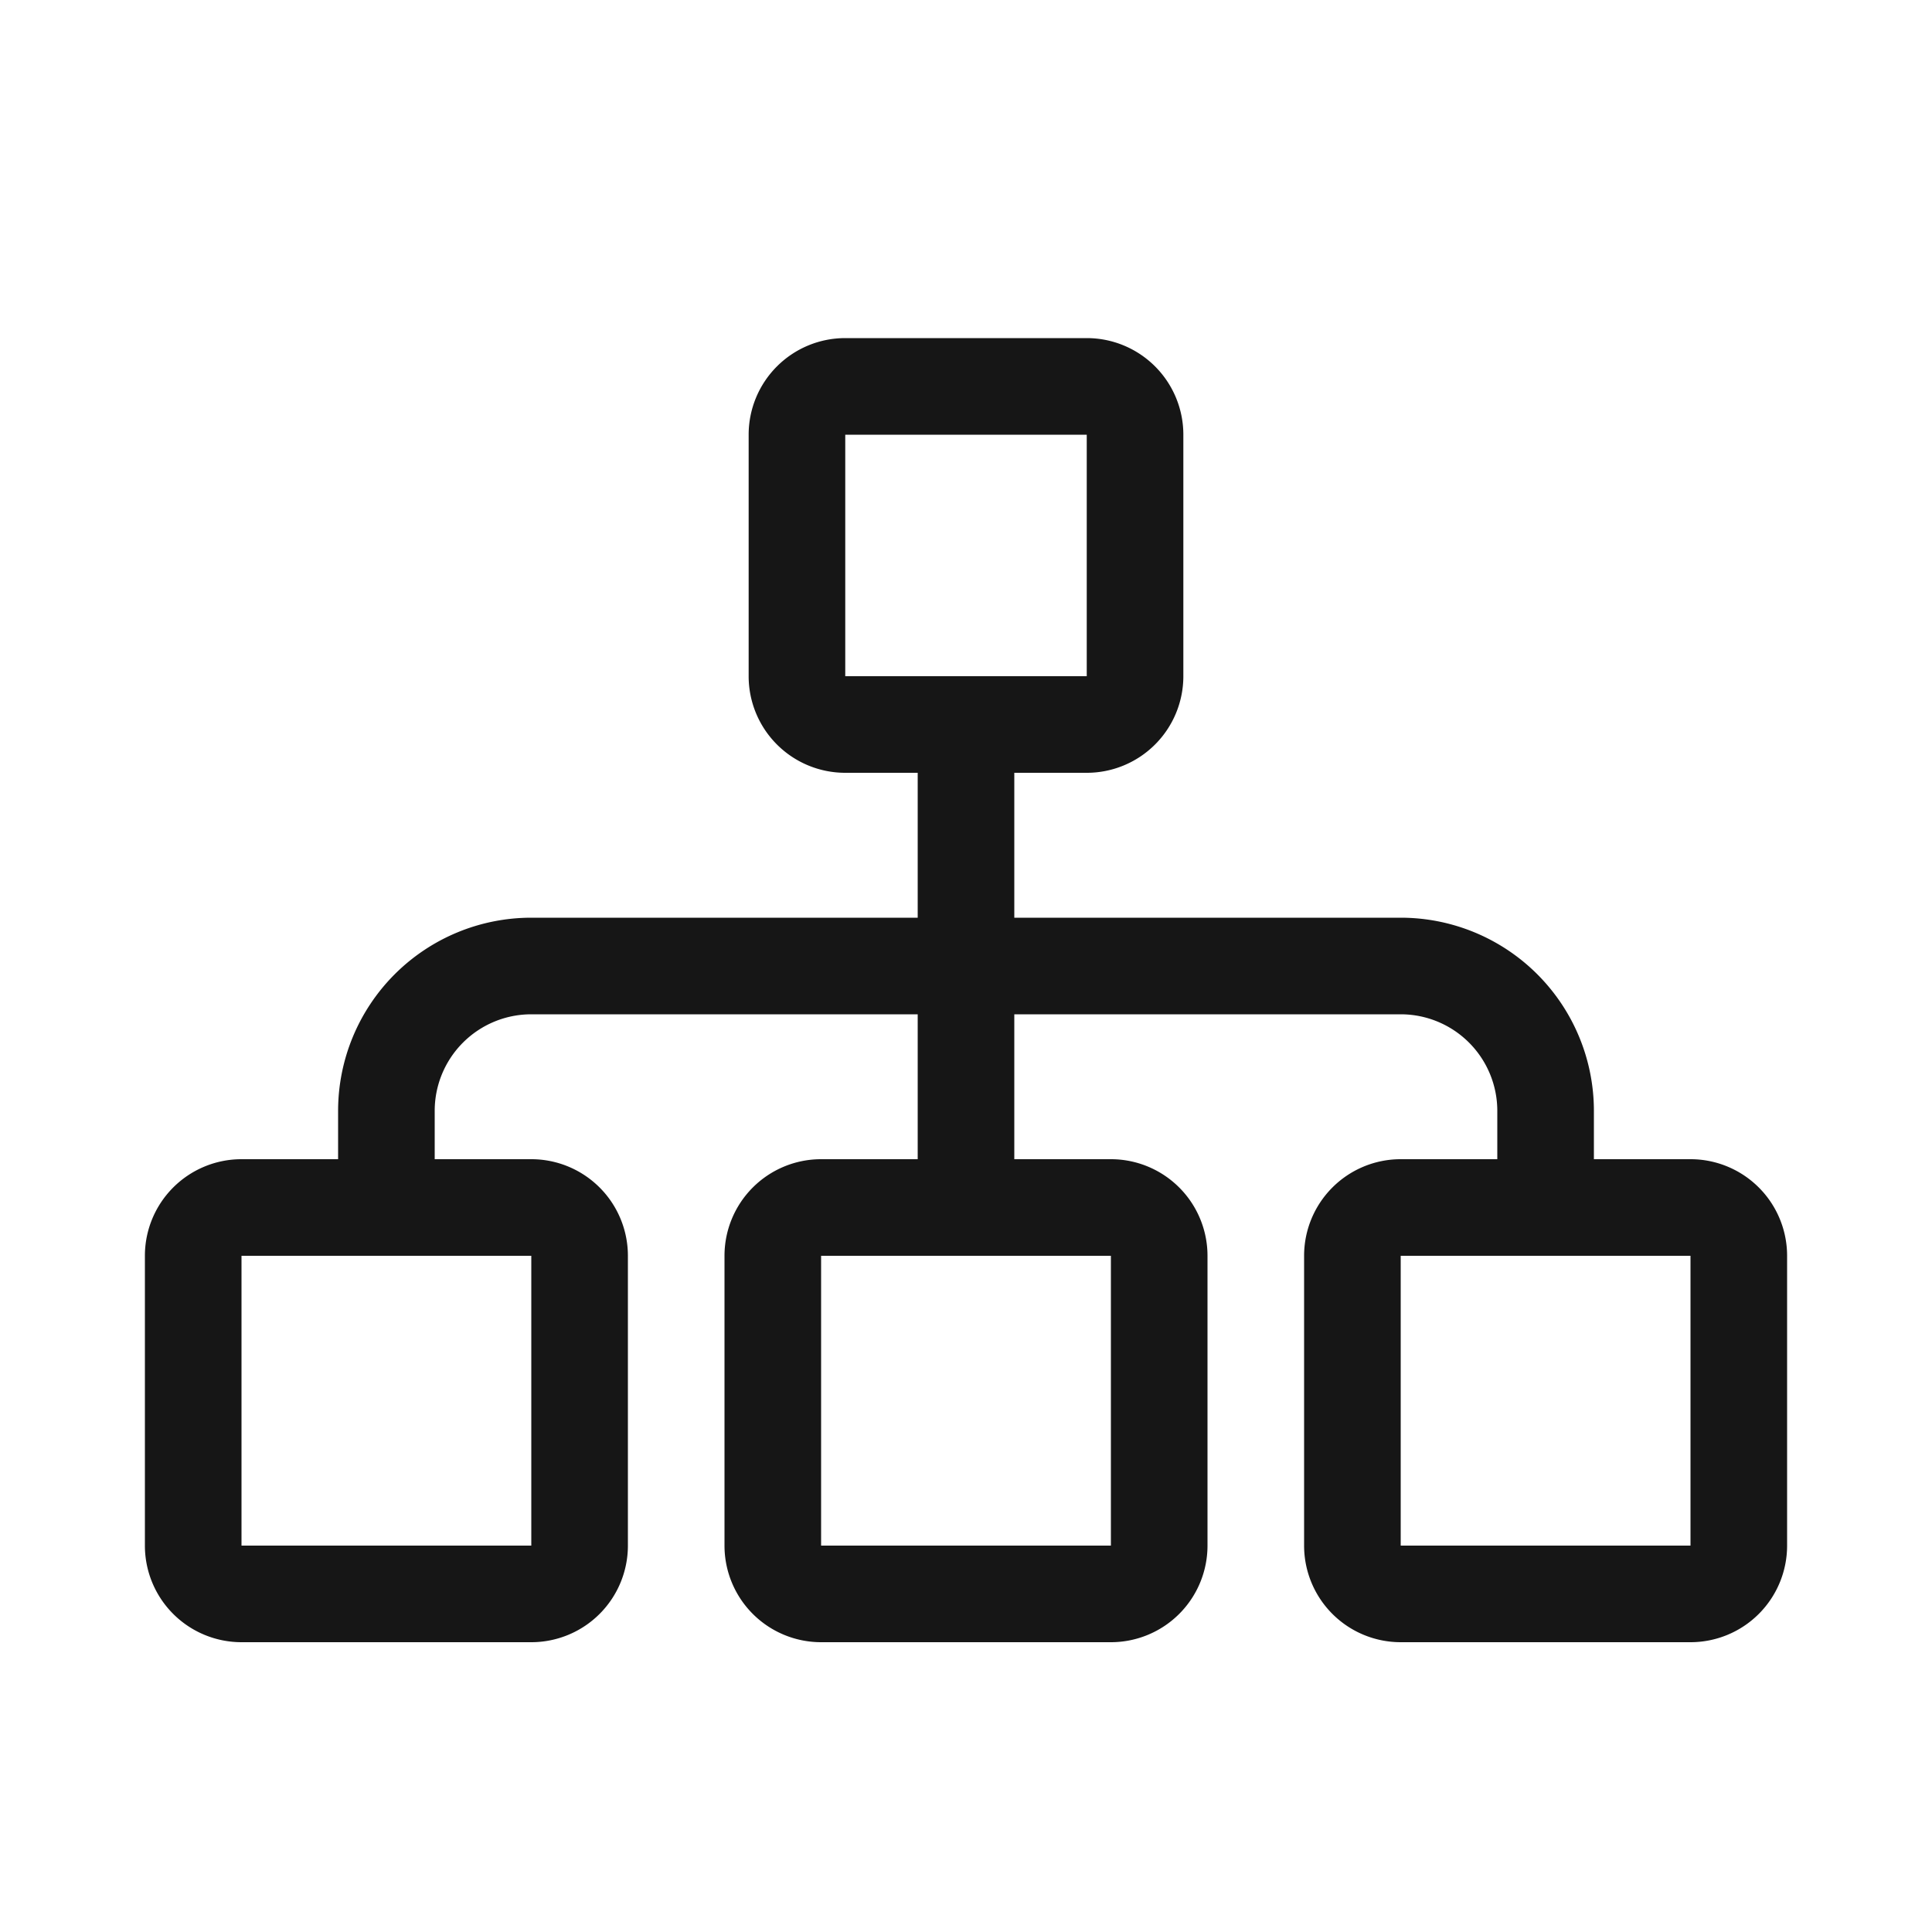 <svg width="40" height="40" viewBox="0 0 40 40" fill="none" xmlns="http://www.w3.org/2000/svg"><path fill-rule="evenodd" clip-rule="evenodd" d="M22.5 7a2 2 0 0 1 2 2v5a2 2 0 0 1-2 2H21v3h8a4 4 0 0 1 4 4v1h2a2 2 0 0 1 2 2v6a2 2 0 0 1-2 2h-6a2 2 0 0 1-2-2v-6a2 2 0 0 1 2-2h2v-1a2 2 0 0 0-2-2h-8v3h2a2 2 0 0 1 2 2v6a2 2 0 0 1-2 2h-6a2 2 0 0 1-2-2v-6a2 2 0 0 1 2-2h2v-3h-8a2 2 0 0 0-2 2v1h2a2 2 0 0 1 2 2v6a2 2 0 0 1-2 2H5a2 2 0 0 1-2-2v-6a2 2 0 0 1 2-2h2v-1a4 4 0 0 1 4-4h8v-3h-1.5a2 2 0 0 1-2-2V9a2 2 0 0 1 2-2h5ZM8 26H5v6h6v-6H8Zm24 0h-3v6h6v-6h-3ZM20 14h2.5V9h-5v5H20Zm3 18v-6h-6v6h6Z" fill="#161616"/></svg>